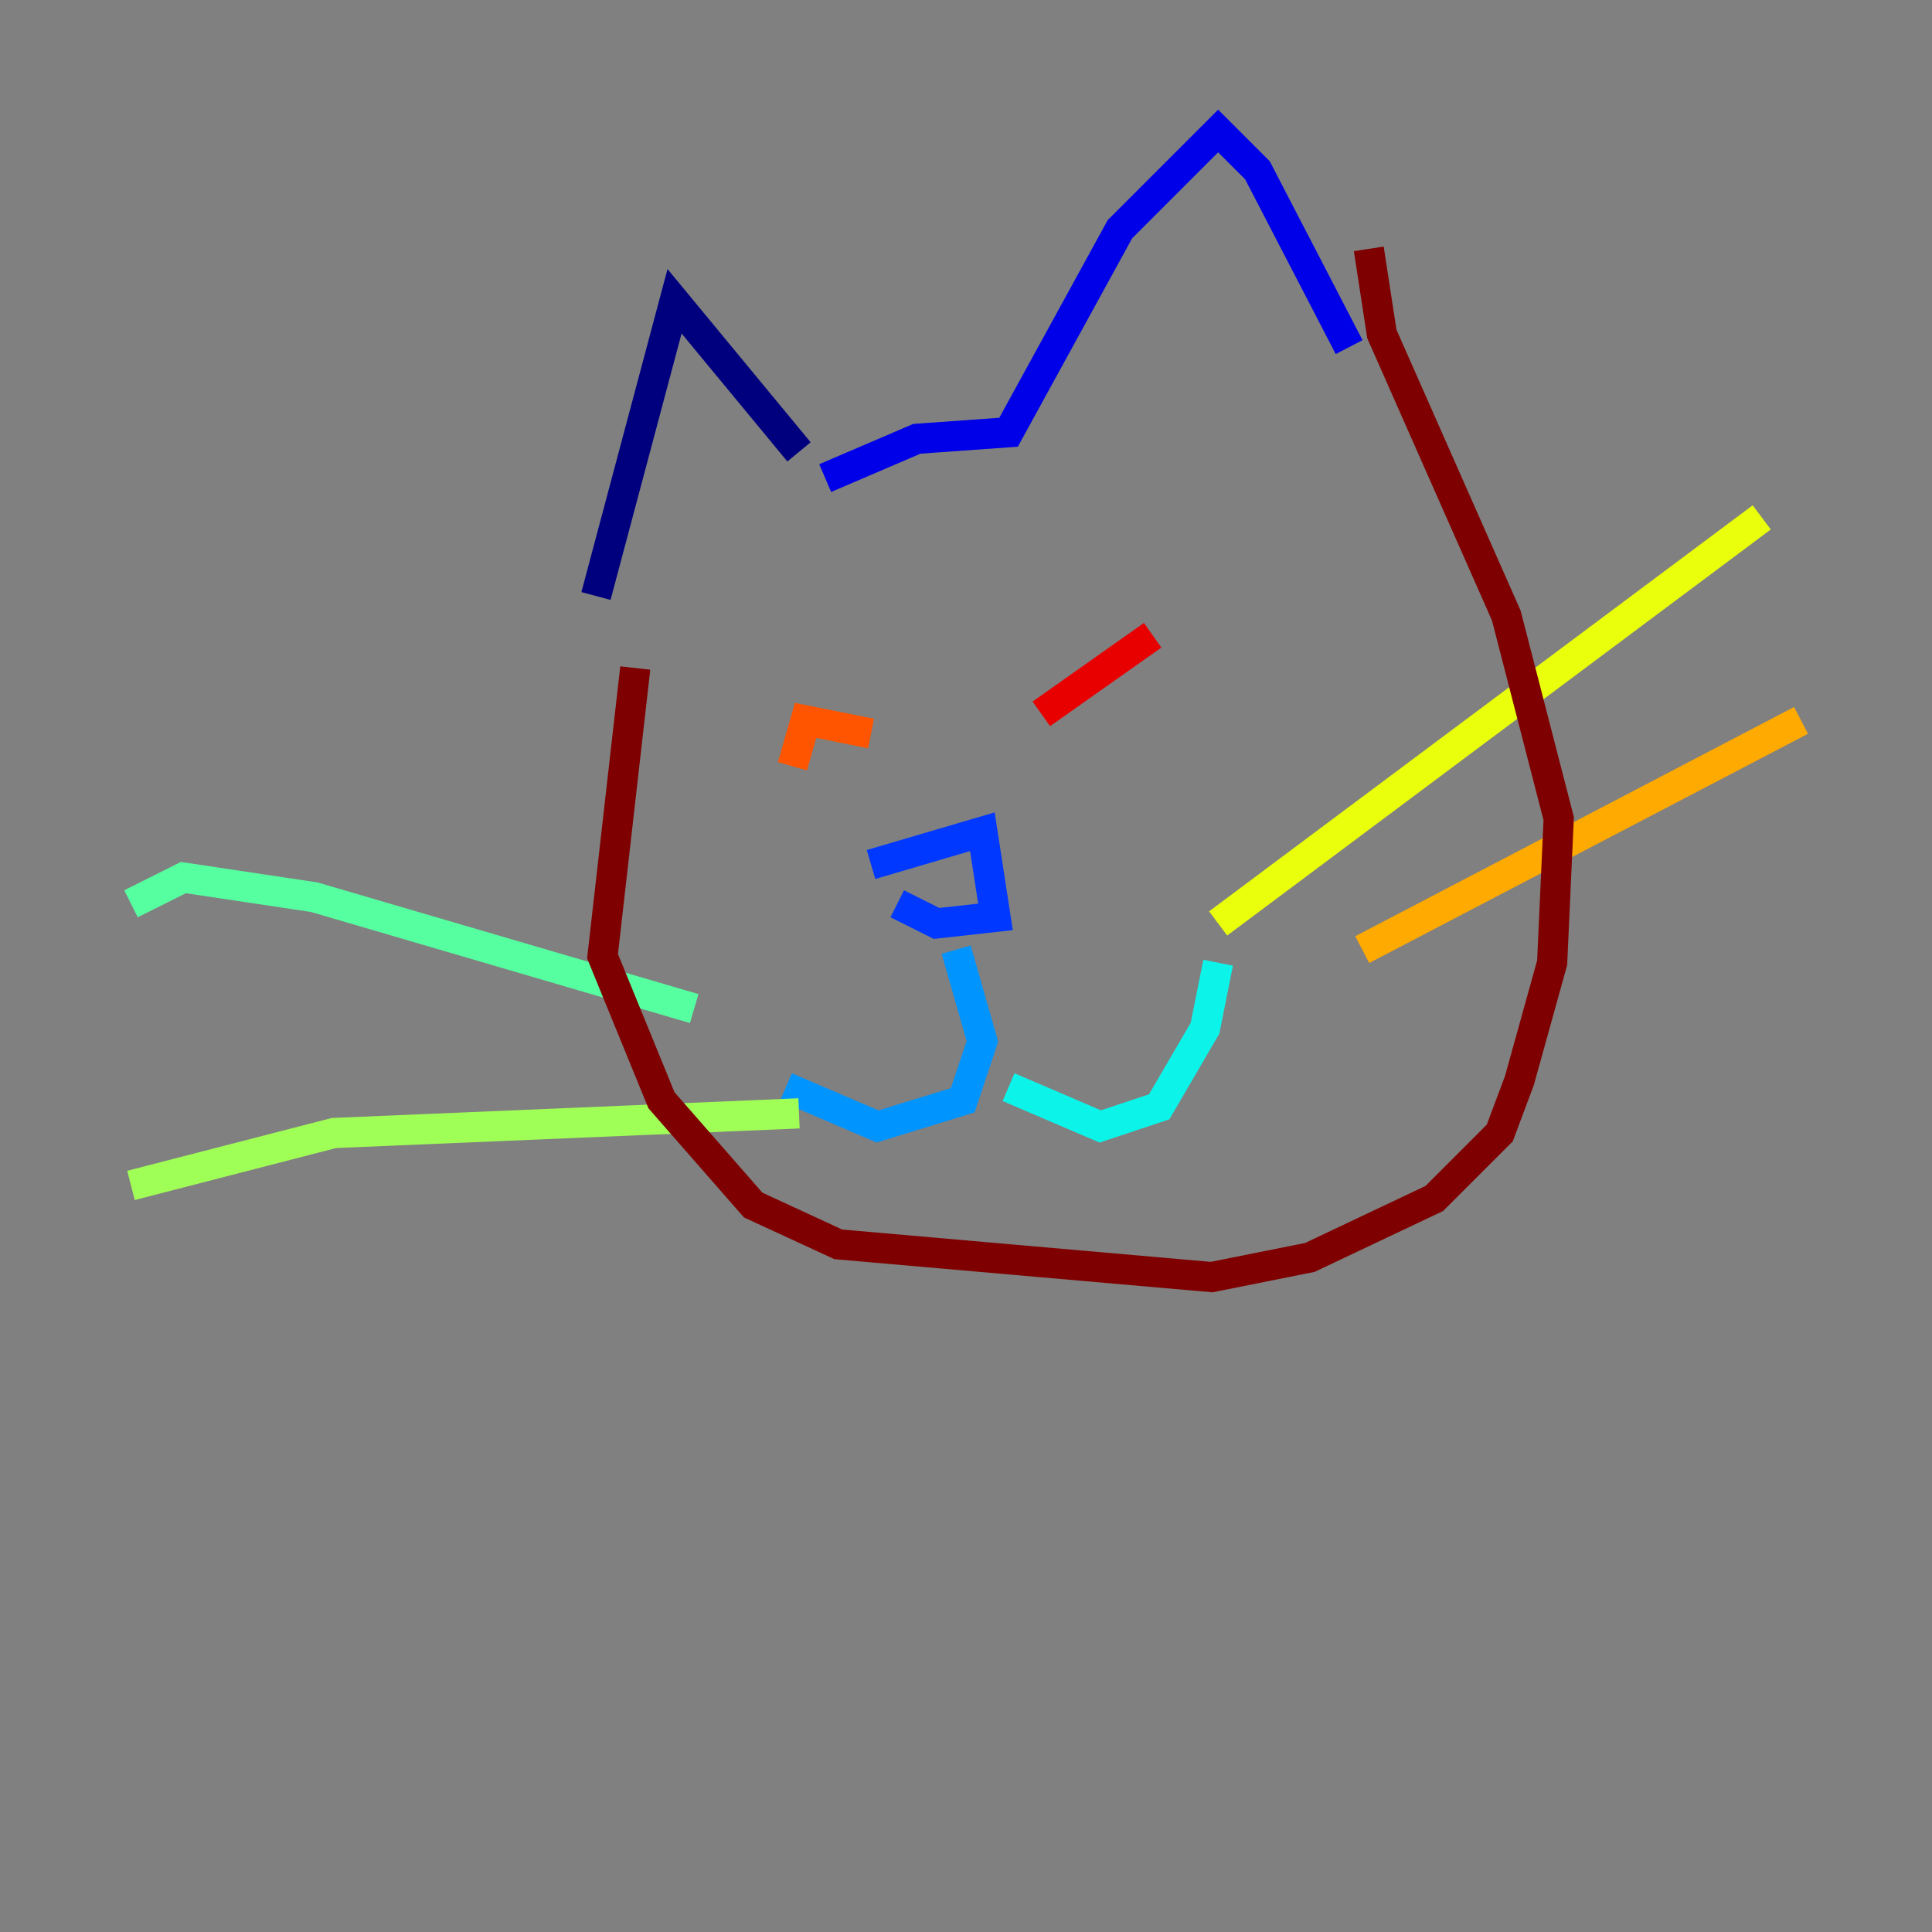 <?xml version="1.0" encoding="utf-8" ?>
<svg baseProfile="tiny" height="128" version="1.2" viewBox="0,0,128,128" width="128" xmlns="http://www.w3.org/2000/svg" xmlns:ev="http://www.w3.org/2001/xml-events" xmlns:xlink="http://www.w3.org/1999/xlink"><rect x="0" y="0" width="128" height="128" fill="#808080" stroke="none"/><defs /><polyline fill="none" points="39.485,39.485 44.691,19.959 52.936,29.939" stroke="#00007f" stroke-width="2" /><polyline fill="none" points="54.671,31.675 60.746,29.071 66.82,28.637 74.197,15.186 80.705,8.678 83.308,11.281 89.383,22.997" stroke="#0000e8" stroke-width="2" /><polyline fill="none" points="57.709,57.275 65.085,55.105 65.953,60.746 62.047,61.18 59.444,59.878" stroke="#0038ff" stroke-width="2" /><polyline fill="none" points="63.349,62.915 65.085,68.99 63.783,72.895 58.142,74.63 52.068,72.027" stroke="#0094ff" stroke-width="2" /><polyline fill="none" points="66.82,72.027 72.895,74.63 76.8,73.329 79.837,68.122 80.705,63.783" stroke="#0cf4ea" stroke-width="2" /><polyline fill="none" points="45.993,66.82 20.827,59.444 12.149,58.142 8.678,59.878" stroke="#56ffa0" stroke-width="2" /><polyline fill="none" points="52.936,73.763 22.129,75.064 8.678,78.536" stroke="#a0ff56" stroke-width="2" /><polyline fill="none" points="80.705,61.18 116.719,34.278" stroke="#eaff0c" stroke-width="2" /><polyline fill="none" points="90.251,62.915 119.322,47.729" stroke="#ffaa00" stroke-width="2" /><polyline fill="none" points="52.502,50.766 53.37,47.729 57.709,48.597" stroke="#ff5500" stroke-width="2" /><polyline fill="none" points="68.99,47.295 76.366,42.088" stroke="#e80000" stroke-width="2" /><polyline fill="none" points="42.088,44.258 39.919,63.349 43.824,72.895 49.898,79.837 55.539,82.441 80.271,84.61 86.78,83.308 95.024,79.403 99.363,75.064 100.664,71.593 102.834,63.783 103.268,54.237 99.797,40.786 91.552,22.129 90.685,16.488" stroke="#7f0000" stroke-width="2" /></svg>